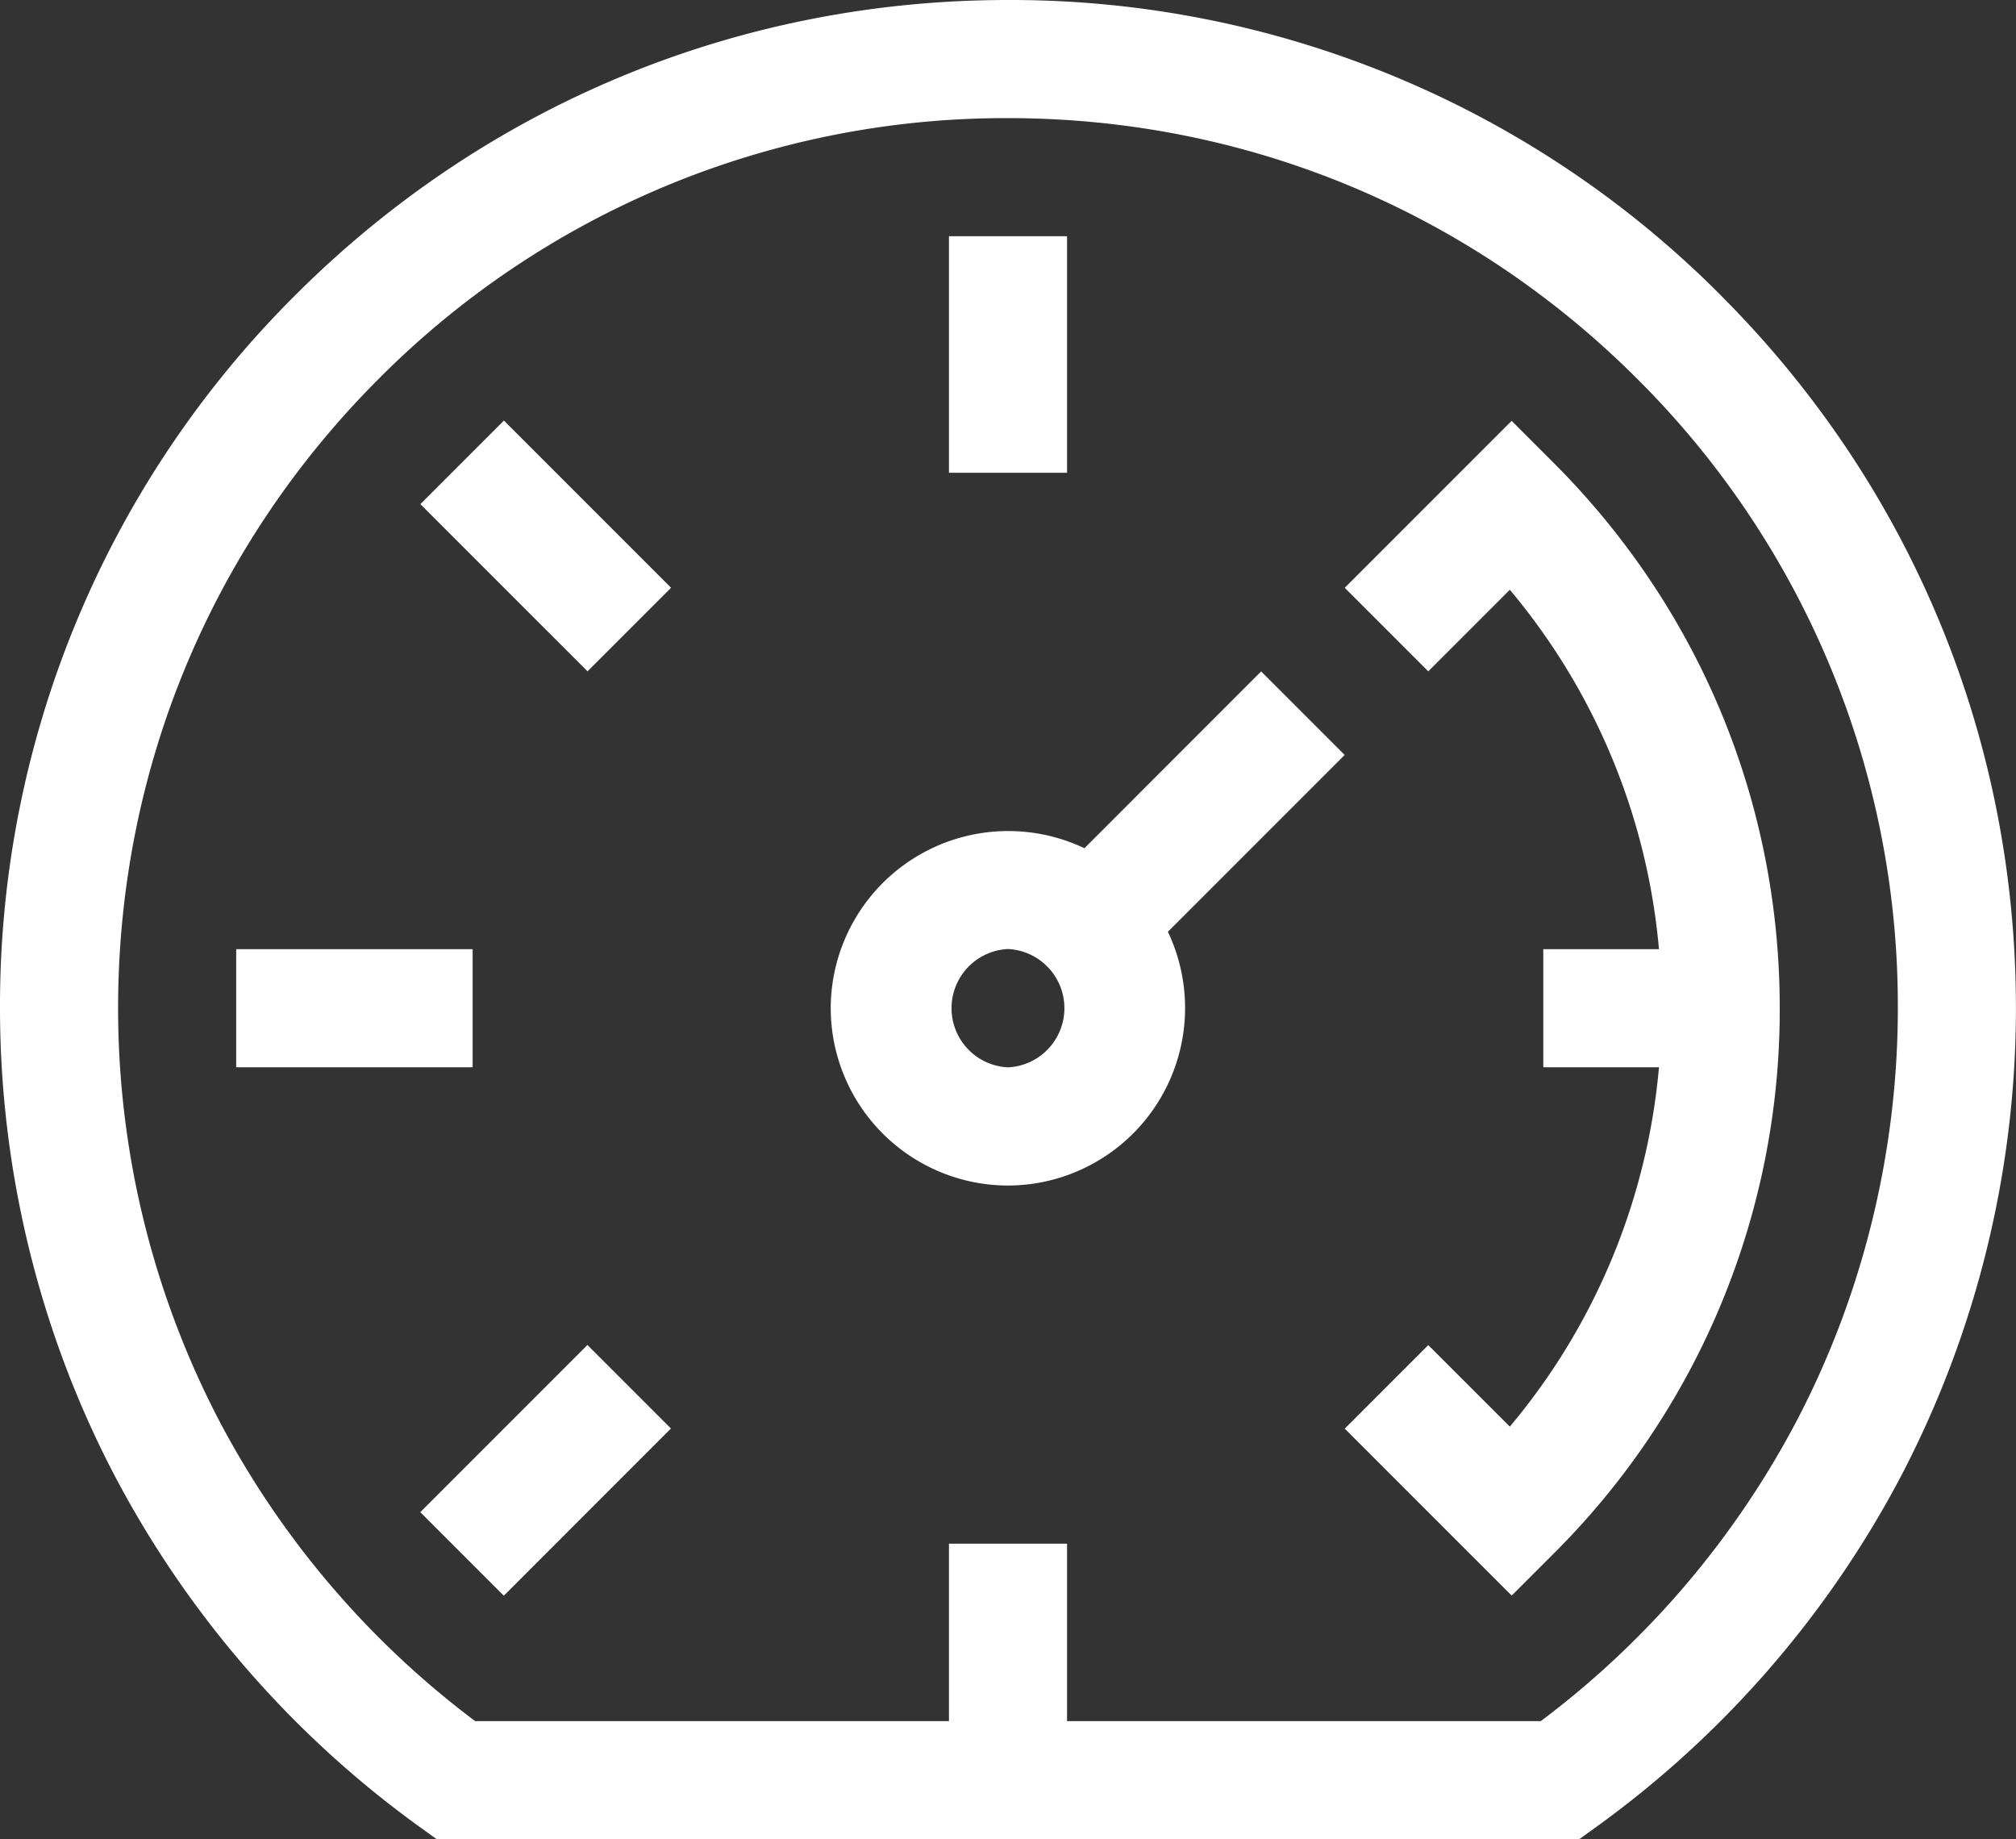 <svg xmlns="http://www.w3.org/2000/svg" width="30.847" height="28.136"><rect width="100%" height="100%" fill="#333333" stroke="none"/><g data-name="speedometer"><path d="M14.52 3.614h1.807v3.618H14.52V3.614Z" fill="#fff" fill-rule="evenodd" data-name="Path 62"/><path d="M6.432 7.712 7.71 6.434l2.558 2.558L8.99 10.27 6.432 7.712Z" fill="#fff" fill-rule="evenodd" data-name="Path 63"/><path d="M3.614 14.52h3.618v1.807H3.614V14.52Z" fill="#fff" fill-rule="evenodd" data-name="Path 64"/><path d="m6.43 23.133 2.558-2.558 1.278 1.278-2.557 2.558-1.278-1.278Z" fill="#fff" fill-rule="evenodd" data-name="Path 65"/><path d="m23.13 6.438-2.554 2.554 1.278 1.278 1.248-1.248a9.905 9.905 0 0 1 2.282 5.498h-1.77v1.807h1.77a9.903 9.903 0 0 1-2.282 5.497l-1.248-1.247-1.278 1.278 2.554 2.554.64-.64a11.728 11.728 0 0 0 3.462-8.346c0-3.15-1.23-6.113-3.463-8.346l-.639-.639Z" fill="#fff" fill-rule="evenodd" data-name="Path 66"/><path d="m19.297 10.271-2.704 2.705a2.716 2.716 0 0 0-3.882 2.447 2.716 2.716 0 0 0 2.712 2.713 2.716 2.716 0 0 0 2.447-3.882l2.705-2.705-1.278-1.278Zm-3.874 6.057a.906.906 0 0 1 0-1.81.906.906 0 0 1 0 1.81Z" fill="#fff" fill-rule="evenodd" data-name="Path 67"/><path d="M26.33 4.517A15.323 15.323 0 0 0 15.422 0C11.303 0 7.43 1.604 4.517 4.517A15.322 15.322 0 0 0 0 15.423c0 2.493.609 4.97 1.76 7.162a15.556 15.556 0 0 0 4.688 5.382l.236.17h17.478l.236-.17a15.557 15.557 0 0 0 4.688-5.382 15.459 15.459 0 0 0 1.76-7.162c0-4.12-1.604-7.993-4.517-10.906Zm1.156 17.228a13.744 13.744 0 0 1-3.91 4.584h-7.249v-2.714H14.52v2.714H7.27a13.744 13.744 0 0 1-3.91-4.584 13.643 13.643 0 0 1-1.553-6.322c0-3.637 1.417-7.056 3.988-9.628a13.527 13.527 0 0 1 9.628-3.988c3.637 0 7.056 1.417 9.628 3.988a13.527 13.527 0 0 1 3.988 9.628c0 2.201-.537 4.387-1.553 6.322Z" fill="#fff" fill-rule="evenodd" data-name="Path 68"/></g></svg>